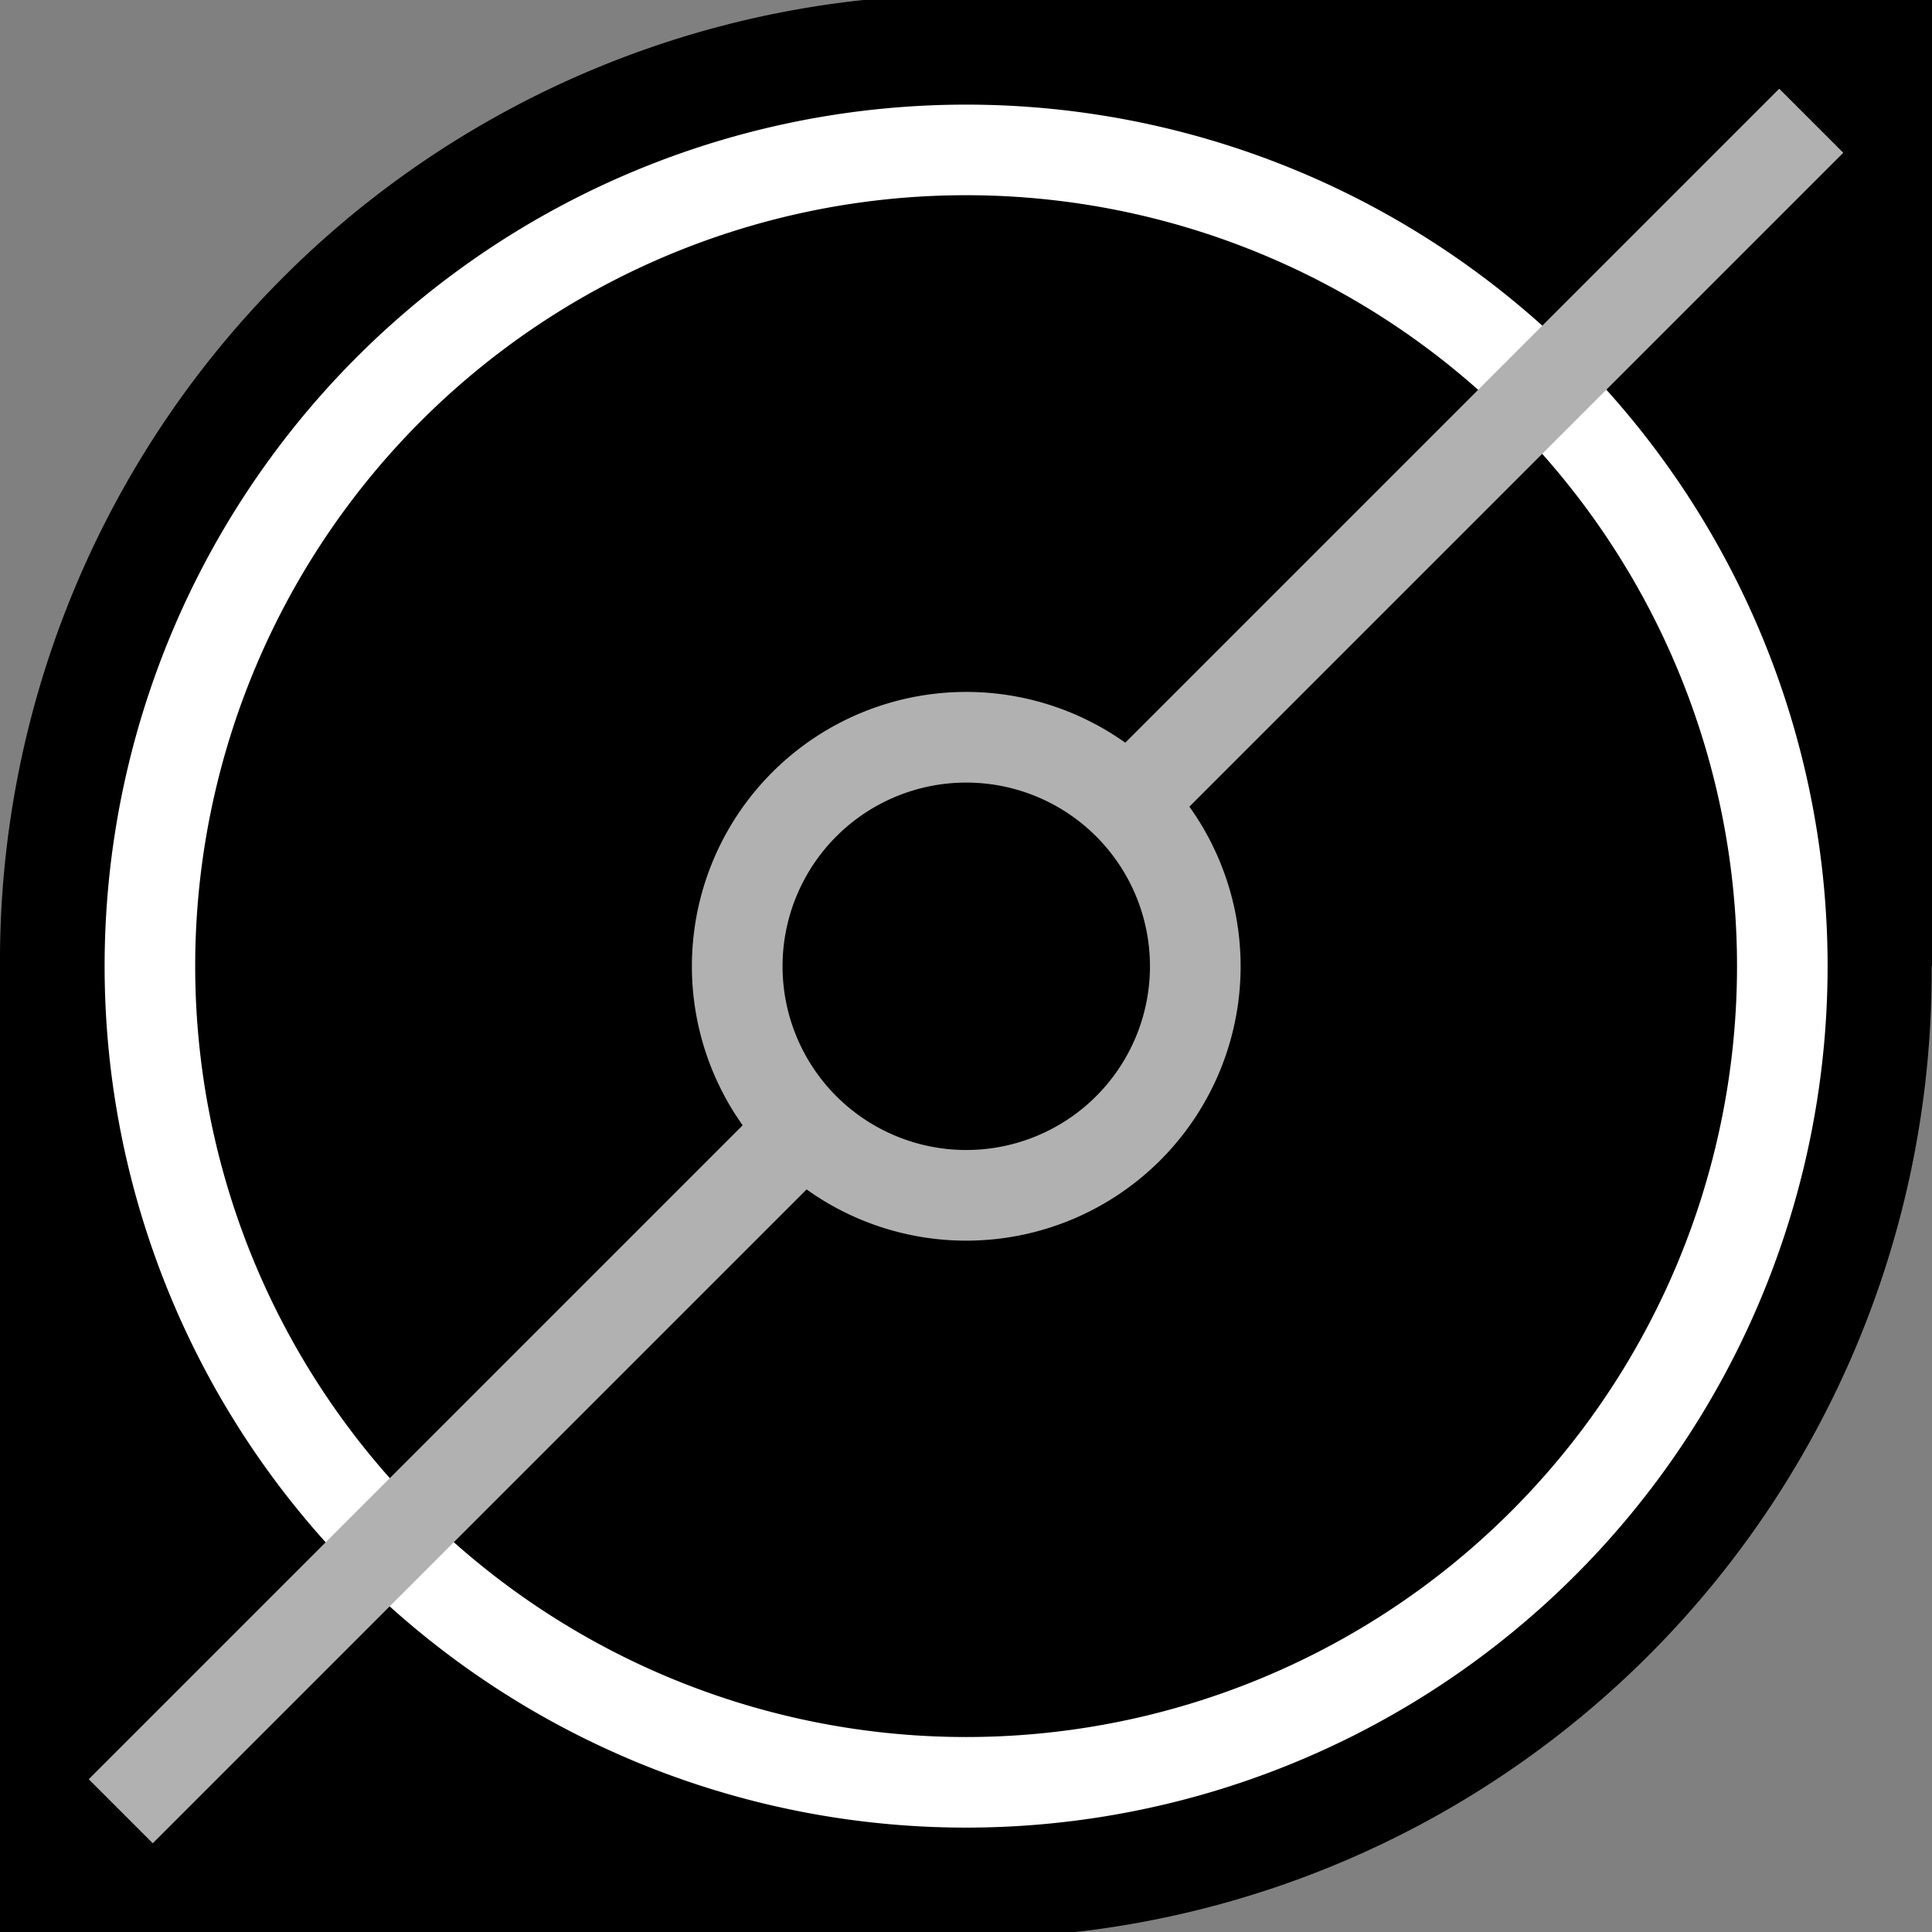 <?xml version="1.0" encoding="UTF-8" standalone="no"?>
<!-- Created with Inkscape (http://www.inkscape.org/) -->

<svg
   xmlns:dc="http://purl.org/dc/elements/1.1/"
   xmlns:cc="http://creativecommons.org/ns#"
   xmlns:rdf="http://www.w3.org/1999/02/22-rdf-syntax-ns#"
   xmlns:svg="http://www.w3.org/2000/svg"
   xmlns="http://www.w3.org/2000/svg"
   xmlns:sodipodi="http://sodipodi.sourceforge.net/DTD/sodipodi-0.dtd"
   xmlns:inkscape="http://www.inkscape.org/namespaces/inkscape"
   width="64"
   height="64"
   id="svg2"
   version="1.1"
   inkscape:version="0.48.4 r9939"
   sodipodi:docname="New document 1">
  <rect width="100%" height="100%" fill="#808080" stroke="none"/>
  <defs
     id="defs4" />
  <sodipodi:namedview
     id="base"
     pagecolor="#ffffff"
     bordercolor="#666666"
     borderopacity="1.0"
     inkscape:pageopacity="0.0"
     inkscape:pageshadow="2"
     inkscape:zoom="3.959798"
     inkscape:cx="13.263286"
     inkscape:cy="-11.181997"
     inkscape:document-units="px"
     inkscape:current-layer="layer1"
     showgrid="false"
     showguides="true"
     inkscape:guide-bbox="true"
     inkscape:window-width="1920"
     inkscape:window-height="1028"
     inkscape:window-x="0"
     inkscape:window-y="24"
     inkscape:window-maximized="1" />
  <g
     inkscape:label="Layer 1"
     inkscape:groupmode="layer"
     id="layer1"
     transform="translate(0,-988.362)">
    <path
       sodipodi:type="arc"
       style="fill:#000000;fill-opacity:1;stroke:none"
       id="path3769"
       sodipodi:cx="31.517857"
       sodipodi:cy="32.88393"
       sodipodi:rx="31.428572"
       sodipodi:ry="32.901787"
       d="m 62.946,32.884 a 31.429,32.902 0 1 1 -62.857,0 31.429,32.902 0 1 1 62.857,0 z"
       transform="matrix(1.018,0,0,0.973,-0.091,988.38)" />
    <rect
       style="fill:#000000;fill-opacity:1;stroke:none"
       id="rect3765"
       width="32"
       height="32"
       x="32"
       y="988.362" />
    <rect
       y="1020.362"
       x="0"
       height="32"
       width="32"
       id="rect3767"
       style="fill:#000000;fill-opacity:1;stroke:none" />
    <path
       sodipodi:type="arc"
       style="fill:none;stroke:#ffffff;stroke-width:3.062;stroke-miterlimit:4;stroke-opacity:1;stroke-dasharray:none;fill-opacity:1"
       id="path2987"
       sodipodi:cx="31.696428"
       sodipodi:cy="32.30357"
       sodipodi:rx="27.589285"
       sodipodi:ry="27.589285"
       d="m 59.286,32.304 a 27.589,27.589 0 1 1 -55.179,0 27.589,27.589 0 1 1 55.179,0 z"
       transform="matrix(0.98,0,0,0.98,0.941,988.708)" />
    <path
       style="fill:none;stroke:#b1b1b1;stroke-width:3;stroke-linecap:butt;stroke-linejoin:miter;stroke-miterlimit:4;stroke-opacity:1;stroke-dasharray:none"
       d="M 60,4 4,60"
       id="path3759"
       inkscape:connector-curvature="0"
       sodipodi:nodetypes="cc"
       transform="translate(0,988.362)" />
    <path
       transform="matrix(0.275,0,0,0.275,23.292,1011.488)"
       d="m 59.286,32.304 a 27.589,27.589 0 1 1 -55.179,0 27.589,27.589 0 1 1 55.179,0 z"
       sodipodi:ry="27.589285"
       sodipodi:rx="27.589285"
       sodipodi:cy="32.30357"
       sodipodi:cx="31.696428"
       id="path3761"
       style="fill:#000000;stroke:#b1b1b1;stroke-width:10.92;stroke-miterlimit:4;stroke-opacity:1;stroke-dasharray:none;fill-opacity:1"
       sodipodi:type="arc" />
  </g>
</svg>
